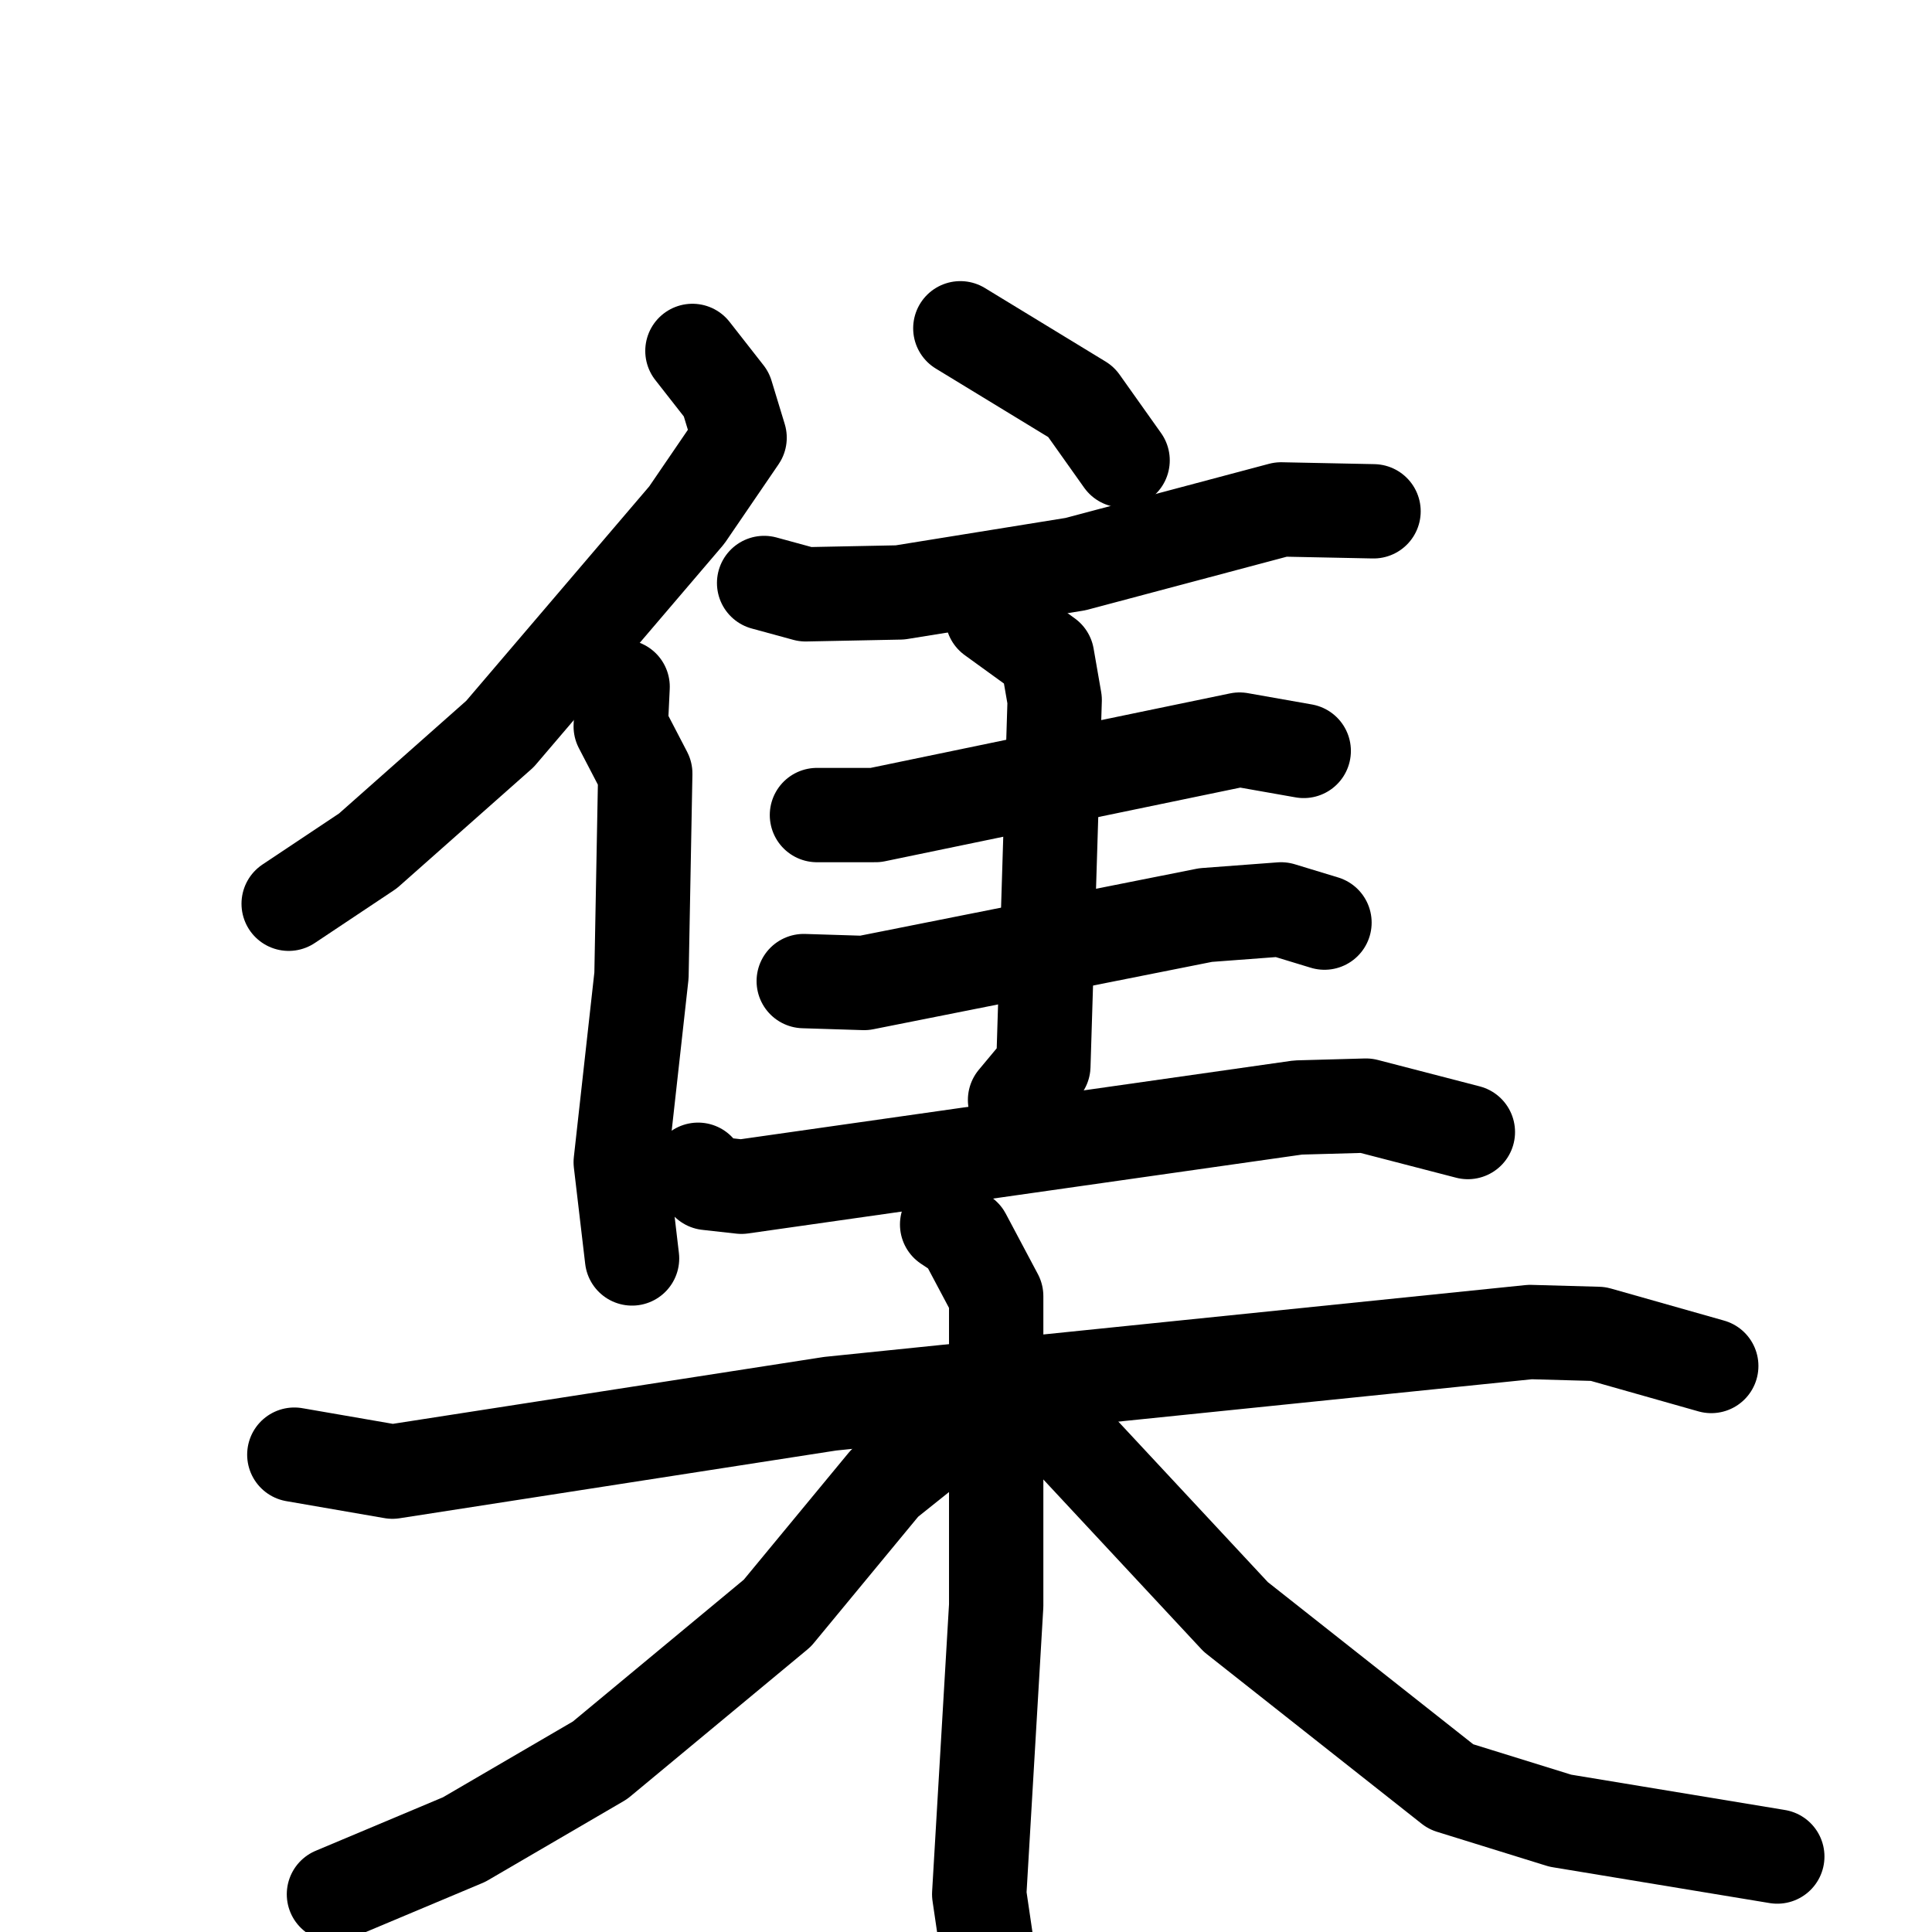<svg xmlns="http://www.w3.org/2000/svg" viewBox="0 0 1024 1024">
  <g style="fill:none;stroke:#000000;stroke-width:50;stroke-linecap:round;stroke-linejoin:round;" transform="scale(1, 1) translate(0, 0)">
    <path d="M 367.0,186.0 L 385.0,209.0 L 392.0,232.0 L 364.0,273.0 L 265.0,389.0 L 195.0,451.0 L 153.0,479.0"/>
    <path d="M 330.0,364.0 L 329.0,385.0 L 342.0,410.0 L 340.0,517.0 L 329.0,616.0 L 335.0,667.0"/>
    <path d="M 509.0,174.0 L 573.0,213.0 L 595.0,244.0"/>
    <path d="M 405.0,309.0 L 427.0,315.0 L 477.0,314.0 L 570.0,299.0 L 679.0,270.0 L 728.0,271.0"/>
    <path d="M 433.0,432.0 L 464.0,432.0 L 657.0,392.0 L 691.0,398.0"/>
    <path d="M 426.0,520.0 L 458.0,521.0 L 639.0,485.0 L 679.0,482.0 L 702.0,489.0"/>
    <path d="M 526.0,327.0 L 555.0,348.0 L 559.0,371.0 L 553.0,565.0 L 538.0,583.0"/>
    <path d="M 370.0,620.0 L 375.0,627.0 L 393.0,629.0 L 688.0,587.0 L 724.0,586.0 L 778.0,600.0"/>
    <path d="M 156.0,771.0 L 208.0,780.0 L 440.0,744.0 L 811.0,706.0 L 847.0,707.0 L 907.0,724.0"/>
    <path d="M 502.0,649.0 L 511.0,655.0 L 528.0,687.0 L 528.0,851.0 L 519.0,1004.0 L 529.0,1072.0"/>
    <path d="M 499.0,762.0 L 469.0,786.0 L 412.0,855.0 L 318.0,933.0 L 246.0,975.0 L 177.0,1004.0"/>
    <path d="M 560.0,755.0 L 655.0,857.0 L 769.0,947.0 L 827.0,965.0 L 942.0,984.0"/>
  </g>
</svg>
